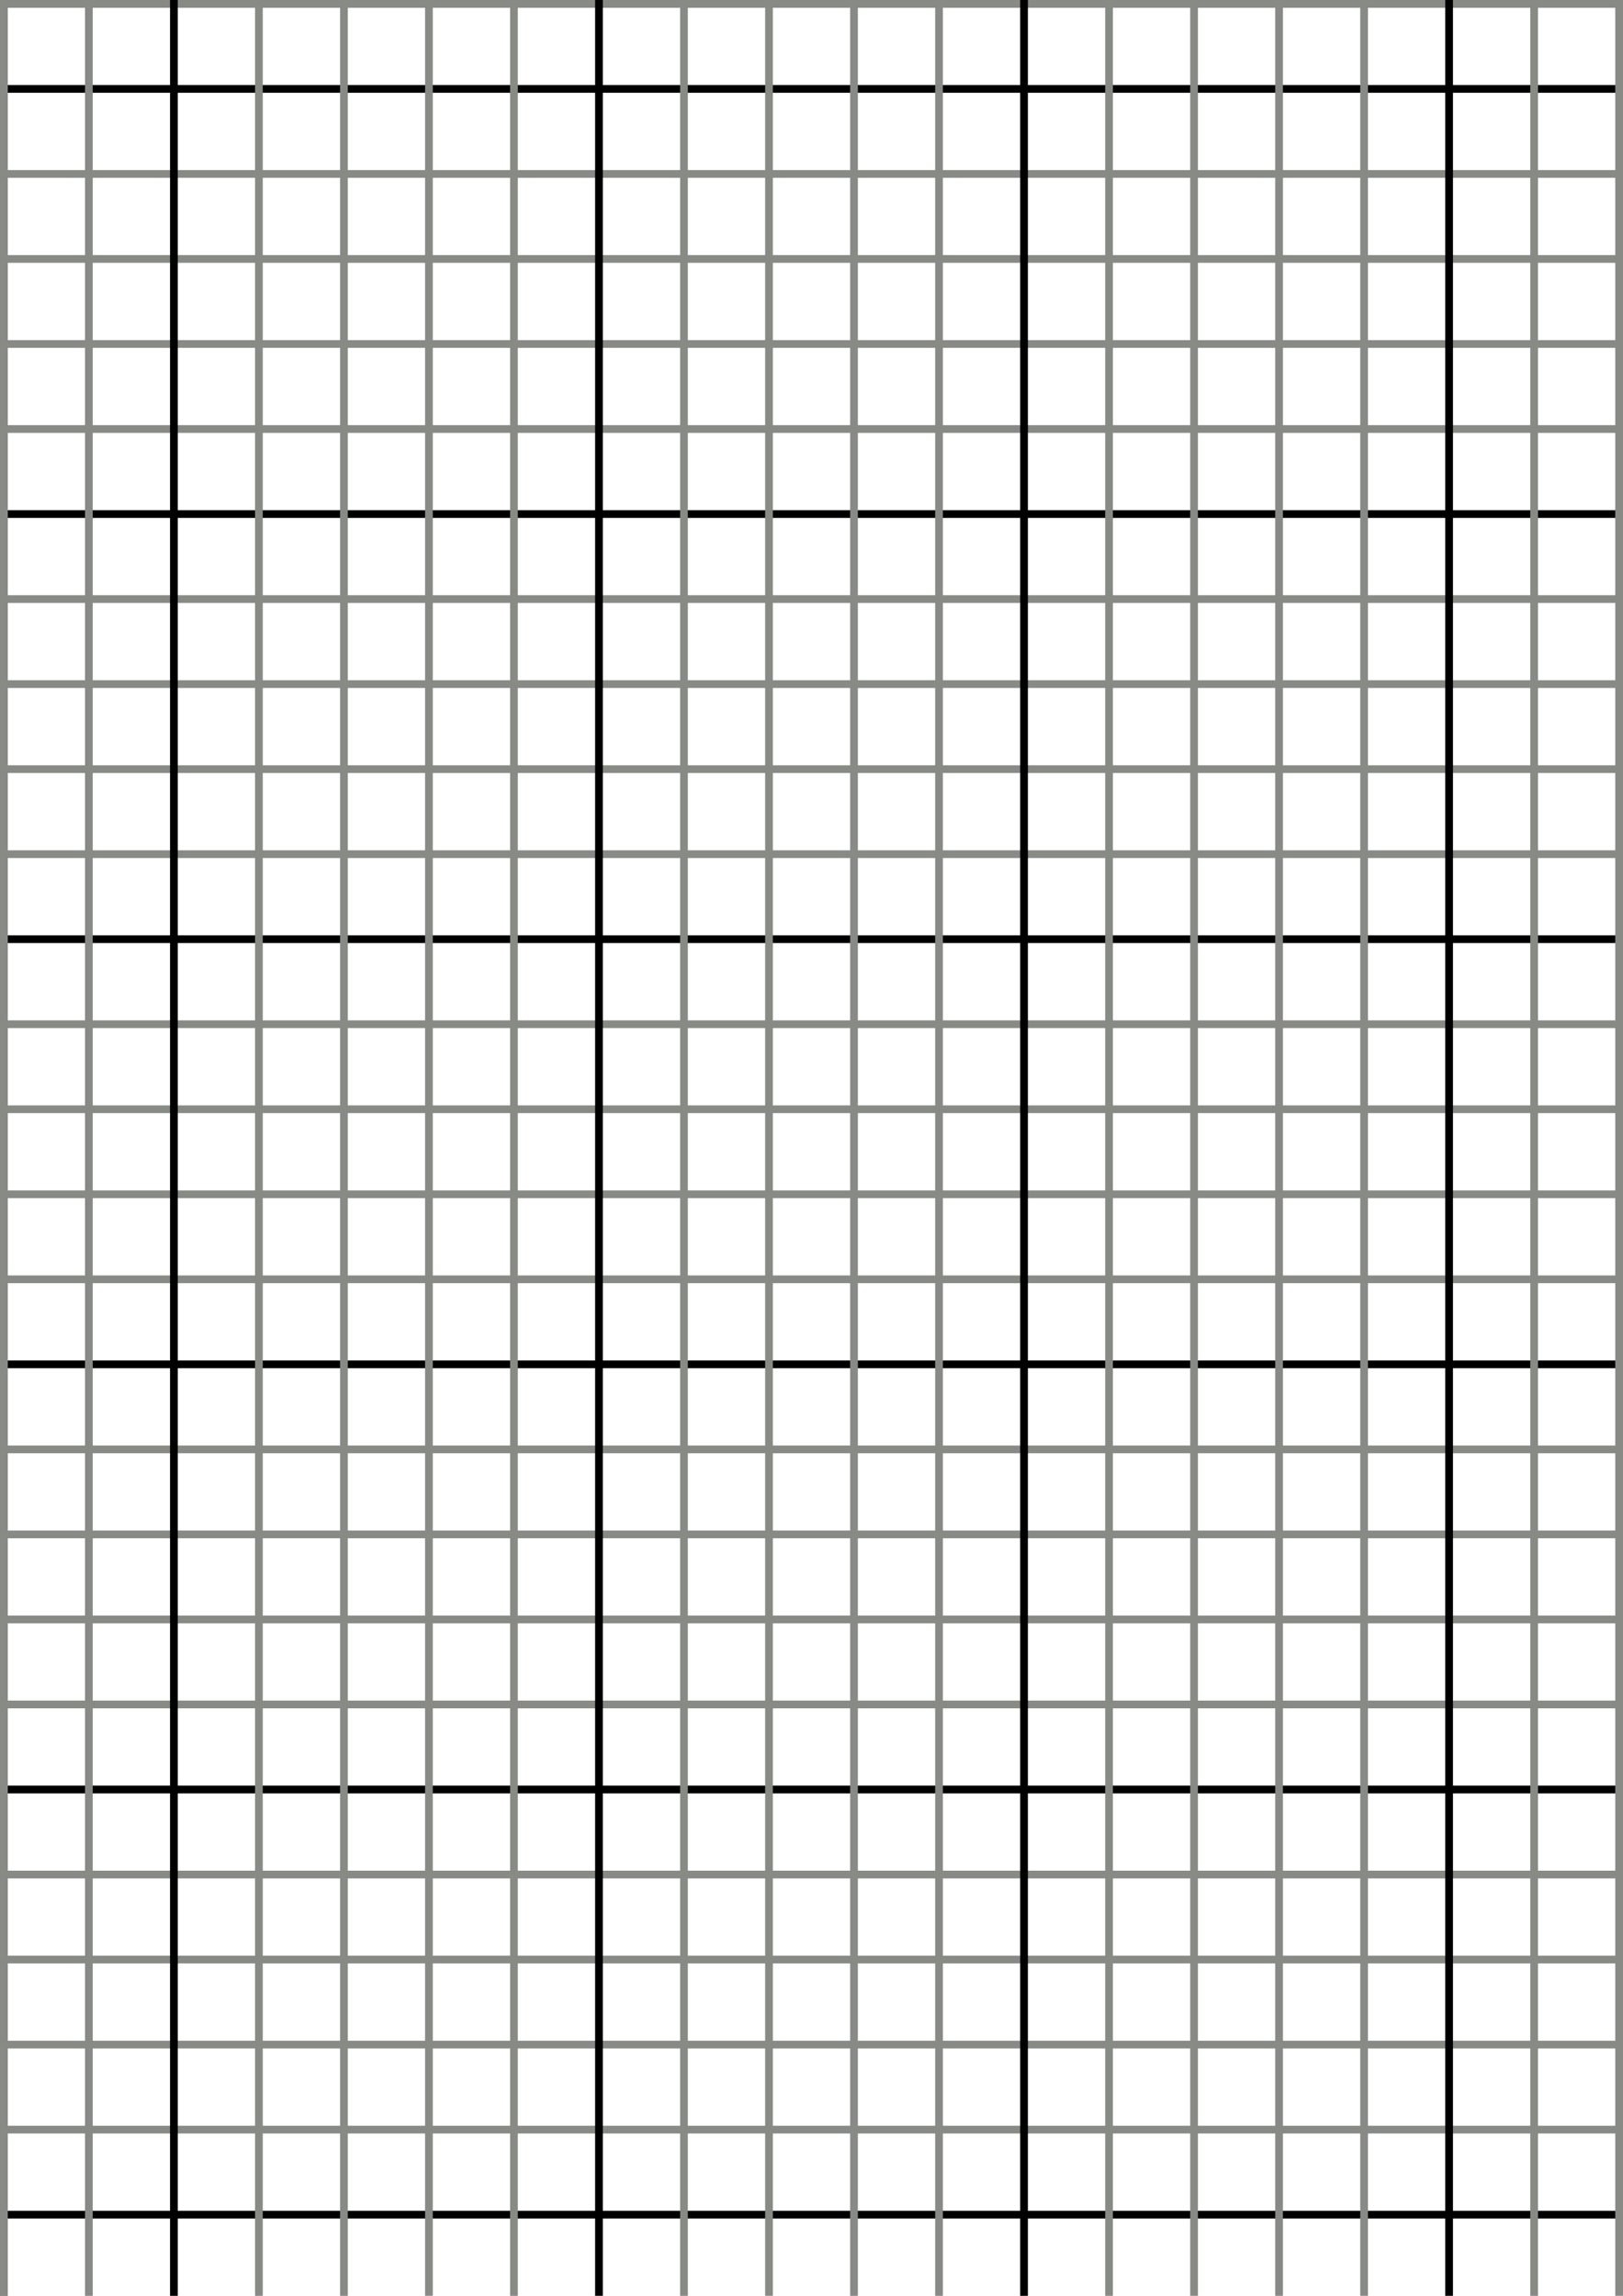 <?xml version="1.0" encoding="UTF-8" standalone="no"?>
<svg
   xmlns:dc="http://purl.org/dc/elements/1.1/"
   xmlns:cc="http://creativecommons.org/ns#"
   xmlns:rdf="http://www.w3.org/1999/02/22-rdf-syntax-ns#"
   xmlns:svg="http://www.w3.org/2000/svg"
   xmlns="http://www.w3.org/2000/svg"
   xmlns:sodipodi="http://sodipodi.sourceforge.net/DTD/sodipodi-0.dtd"
   xmlns:inkscape="http://www.inkscape.org/namespaces/inkscape"
   sodipodi:docname="grid.svg"
   inkscape:version="1.0beta2 (2b71d25, 2019-12-03)"
   id="svg8"
   version="1.1"
   viewBox="0 0 210 297"
   height="297mm"
   width="210mm">
  <defs
     id="defs2" />
  <sodipodi:namedview
     inkscape:window-maximized="1"
     inkscape:window-y="28"
     inkscape:window-x="0"
     inkscape:window-height="1025"
     inkscape:window-width="1920"
     inkscape:snap-page="true"
     showgrid="false"
     inkscape:document-rotation="0"
     inkscape:current-layer="layer1"
     inkscape:document-units="mm"
     inkscape:cy="586.21388"
     inkscape:cx="209.53668"
     inkscape:zoom="0.64325764"
     inkscape:pageshadow="2"
     inkscape:pageopacity="0.0"
     borderopacity="1.0"
     bordercolor="#666666"
     pagecolor="#ffffff"
     id="base" />
  <g
     id="layer1"
     inkscape:groupmode="layer"
     inkscape:label="Vrstva 1">
    <rect
       inkscape:tile-y0="0"
       inkscape:tile-x0="0"
       inkscape:tile-h="0.99999998"
       inkscape:tile-w="210"
       inkscape:tile-cy="0.49999999"
       inkscape:tile-cx="105"
       y="0"
       x="0"
       height="1"
       width="210"
       id="rect940"
       style="fill:#888a85;stroke:none;stroke-width:1;stroke-linecap:round;stroke-miterlimit:4;stroke-dasharray:none;stop-color:#000000" />
    <rect
       style="fill:#888a85;stroke:none;stroke-width:1;stroke-linecap:round;stroke-miterlimit:4;stroke-dasharray:none;stop-color:#000000"
       id="use1042"
       width="210"
       height="1"
       x="0"
       y="0"
       inkscape:tile-x0="0"
       inkscape:tile-y0="0" />
    <rect
       style="fill:#000000;stroke:none;stroke-width:1;stroke-linecap:round;stroke-miterlimit:4;stroke-dasharray:none;stop-color:#000000"
       id="use1044"
       width="210"
       height="1"
       x="0"
       y="11"
       inkscape:tile-x0="0"
       inkscape:tile-y0="0" />
    <rect
       style="fill:#888a85;stroke:none;stroke-width:1;stroke-linecap:round;stroke-miterlimit:4;stroke-dasharray:none;stop-color:#000000"
       id="use1046"
       width="210"
       height="1"
       x="0"
       y="22"
       inkscape:tile-x0="0"
       inkscape:tile-y0="0" />
    <rect
       style="fill:#888a85;stroke:none;stroke-width:1;stroke-linecap:round;stroke-miterlimit:4;stroke-dasharray:none;stop-color:#000000"
       id="use1048"
       width="210"
       height="1"
       x="0"
       y="33"
       inkscape:tile-x0="0"
       inkscape:tile-y0="0" />
    <rect
       style="fill:#888a85;stroke:none;stroke-width:1;stroke-linecap:round;stroke-miterlimit:4;stroke-dasharray:none;stop-color:#000000"
       id="use1050"
       width="210"
       height="1"
       x="0"
       y="44"
       inkscape:tile-x0="0"
       inkscape:tile-y0="0" />
    <rect
       style="fill:#888a85;stroke:none;stroke-width:1;stroke-linecap:round;stroke-miterlimit:4;stroke-dasharray:none;stop-color:#000000"
       id="use1052"
       width="210"
       height="1"
       x="0"
       y="55"
       inkscape:tile-x0="0"
       inkscape:tile-y0="0" />
    <rect
       style="fill:#000000;stroke:none;stroke-width:1;stroke-linecap:round;stroke-miterlimit:4;stroke-dasharray:none;stop-color:#000000"
       id="use1054"
       width="210"
       height="1"
       x="0"
       y="66"
       inkscape:tile-x0="0"
       inkscape:tile-y0="0" />
    <rect
       style="fill:#888a85;stroke:none;stroke-width:1;stroke-linecap:round;stroke-miterlimit:4;stroke-dasharray:none;stop-color:#000000"
       id="use1056"
       width="210"
       height="1"
       x="0"
       y="77"
       inkscape:tile-x0="0"
       inkscape:tile-y0="0" />
    <rect
       style="fill:#888a85;stroke:none;stroke-width:1;stroke-linecap:round;stroke-miterlimit:4;stroke-dasharray:none;stop-color:#000000"
       id="use1058"
       width="210"
       height="1"
       x="0"
       y="88"
       inkscape:tile-x0="0"
       inkscape:tile-y0="0" />
    <rect
       style="fill:#888a85;stroke:none;stroke-width:1;stroke-linecap:round;stroke-miterlimit:4;stroke-dasharray:none;stop-color:#000000"
       id="use1060"
       width="210"
       height="1"
       x="0"
       y="99"
       inkscape:tile-x0="0"
       inkscape:tile-y0="0" />
    <rect
       style="fill:#888a85;stroke:none;stroke-width:1;stroke-linecap:round;stroke-miterlimit:4;stroke-dasharray:none;stop-color:#000000"
       id="use1062"
       width="210"
       height="1"
       x="0"
       y="110"
       inkscape:tile-x0="0"
       inkscape:tile-y0="0" />
    <rect
       style="fill:#000000;stroke:none;stroke-width:1;stroke-linecap:round;stroke-miterlimit:4;stroke-dasharray:none;stop-color:#000000"
       id="use1064"
       width="210"
       height="1"
       x="0"
       y="121"
       inkscape:tile-x0="0"
       inkscape:tile-y0="0" />
    <rect
       style="fill:#888a85;stroke:none;stroke-width:1;stroke-linecap:round;stroke-miterlimit:4;stroke-dasharray:none;stop-color:#000000"
       id="use1066"
       width="210"
       height="1"
       x="0"
       y="132"
       inkscape:tile-x0="0"
       inkscape:tile-y0="0" />
    <rect
       style="fill:#888a85;stroke:none;stroke-width:1;stroke-linecap:round;stroke-miterlimit:4;stroke-dasharray:none;stop-color:#000000"
       id="use1068"
       width="210"
       height="1"
       x="0"
       y="143"
       inkscape:tile-x0="0"
       inkscape:tile-y0="0" />
    <rect
       style="fill:#888a85;stroke:none;stroke-width:1;stroke-linecap:round;stroke-miterlimit:4;stroke-dasharray:none;stop-color:#000000"
       id="use1070"
       width="210"
       height="1"
       x="0"
       y="154"
       inkscape:tile-x0="0"
       inkscape:tile-y0="0" />
    <rect
       style="fill:#888a85;stroke:none;stroke-width:1;stroke-linecap:round;stroke-miterlimit:4;stroke-dasharray:none;stop-color:#000000"
       id="use1072"
       width="210"
       height="1"
       x="0"
       y="165"
       inkscape:tile-x0="0"
       inkscape:tile-y0="0" />
    <rect
       style="fill:#000000;stroke:none;stroke-width:1;stroke-linecap:round;stroke-miterlimit:4;stroke-dasharray:none;stop-color:#000000"
       id="use1074"
       width="210"
       height="1"
       x="0"
       y="176"
       inkscape:tile-x0="0"
       inkscape:tile-y0="0" />
    <rect
       style="fill:#888a85;stroke:none;stroke-width:1;stroke-linecap:round;stroke-miterlimit:4;stroke-dasharray:none;stop-color:#000000"
       id="use1076"
       width="210"
       height="1"
       x="0"
       y="187"
       inkscape:tile-x0="0"
       inkscape:tile-y0="0" />
    <rect
       style="fill:#888a85;stroke:none;stroke-width:1;stroke-linecap:round;stroke-miterlimit:4;stroke-dasharray:none;stop-color:#000000"
       id="use1078"
       width="210"
       height="1"
       x="0"
       y="198"
       inkscape:tile-x0="0"
       inkscape:tile-y0="0" />
    <rect
       style="fill:#888a85;stroke:none;stroke-width:1;stroke-linecap:round;stroke-miterlimit:4;stroke-dasharray:none;stop-color:#000000"
       id="use1080"
       width="210"
       height="1"
       x="0"
       y="209"
       inkscape:tile-x0="0"
       inkscape:tile-y0="0" />
    <rect
       style="fill:#888a85;stroke:none;stroke-width:1;stroke-linecap:round;stroke-miterlimit:4;stroke-dasharray:none;stop-color:#000000"
       id="use1082"
       width="210"
       height="1"
       x="0"
       y="220"
       inkscape:tile-x0="0"
       inkscape:tile-y0="0" />
    <rect
       style="fill:#000000;stroke:none;stroke-width:1;stroke-linecap:round;stroke-miterlimit:4;stroke-dasharray:none;stop-color:#000000"
       id="use1084"
       width="210"
       height="1"
       x="0"
       y="231"
       inkscape:tile-x0="0"
       inkscape:tile-y0="0" />
    <rect
       style="fill:#888a85;stroke:none;stroke-width:1;stroke-linecap:round;stroke-miterlimit:4;stroke-dasharray:none;stop-color:#000000"
       id="use1086"
       width="210"
       height="1"
       x="0"
       y="242"
       inkscape:tile-x0="0"
       inkscape:tile-y0="0" />
    <rect
       style="fill:#888a85;stroke:none;stroke-width:1;stroke-linecap:round;stroke-miterlimit:4;stroke-dasharray:none;stop-color:#000000"
       id="use1088"
       width="210"
       height="1"
       x="0"
       y="253"
       inkscape:tile-x0="0"
       inkscape:tile-y0="0" />
    <rect
       style="fill:#888a85;stroke:none;stroke-width:1;stroke-linecap:round;stroke-miterlimit:4;stroke-dasharray:none;stop-color:#000000"
       id="use1090"
       width="210"
       height="1"
       x="0"
       y="264"
       inkscape:tile-x0="0"
       inkscape:tile-y0="0" />
    <rect
       style="fill:#888a85;stroke:none;stroke-width:1;stroke-linecap:round;stroke-miterlimit:4;stroke-dasharray:none;stop-color:#000000"
       id="use1092"
       width="210"
       height="1"
       x="0"
       y="275"
       inkscape:tile-x0="0"
       inkscape:tile-y0="0" />
    <rect
       style="fill:#000000;stroke:none;stroke-width:1;stroke-linecap:round;stroke-miterlimit:4;stroke-dasharray:none;stop-color:#000000"
       id="use1094"
       width="210"
       height="1"
       x="0"
       y="286"
       inkscape:tile-x0="0"
       inkscape:tile-y0="0" />
    <rect
       style="fill:#888a85;stroke:none;stroke-width:1;stroke-linecap:round;stroke-miterlimit:4;stroke-dasharray:none;stop-color:#000000"
       id="use1096"
       width="210"
       height="1"
       x="0"
       y="297"
       inkscape:tile-x0="0"
       inkscape:tile-y0="0" />
    <rect
       transform="rotate(-90)"
       style="fill:#888a85;stroke:none;stroke-width:1;stroke-linecap:round;stroke-miterlimit:4;stroke-dasharray:none;stop-color:#000000"
       id="rect1142"
       width="298"
       height="1"
       x="-298"
       y="3.8146973e-06"
       inkscape:tile-cx="105"
       inkscape:tile-cy="0.49999999"
       inkscape:tile-w="210"
       inkscape:tile-h="0.99999998"
       inkscape:tile-x0="0"
       inkscape:tile-y0="0" />
    <rect
       transform="rotate(-90)"
       style="fill:#888a85;stroke:none;stroke-width:1.191;stroke-linecap:round;stroke-miterlimit:4;stroke-dasharray:none;stop-color:#000000"
       id="use1144"
       width="298"
       height="1"
       x="-298"
       y="0"
       inkscape:tile-x0="0"
       inkscape:tile-y0="0" />
    <rect
       transform="rotate(-90)"
       style="fill:#888a85;stroke:none;stroke-width:1.191;stroke-linecap:round;stroke-miterlimit:4;stroke-dasharray:none;stop-color:#000000"
       id="use1146"
       width="298"
       height="1"
       x="-298"
       y="11"
       inkscape:tile-x0="0"
       inkscape:tile-y0="0" />
    <rect
       transform="rotate(-90)"
       style="fill:#000000;stroke:none;stroke-width:1.191;stroke-linecap:round;stroke-miterlimit:4;stroke-dasharray:none;stop-color:#000000"
       id="use1148"
       width="298"
       height="1"
       x="-298"
       y="22"
       inkscape:tile-x0="0"
       inkscape:tile-y0="0" />
    <rect
       transform="rotate(-90)"
       style="fill:#888a85;stroke:none;stroke-width:1.191;stroke-linecap:round;stroke-miterlimit:4;stroke-dasharray:none;stop-color:#000000"
       id="use1150"
       width="298"
       height="1"
       x="-298"
       y="33"
       inkscape:tile-x0="0"
       inkscape:tile-y0="0" />
    <rect
       transform="rotate(-90)"
       style="fill:#888a85;stroke:none;stroke-width:1.191;stroke-linecap:round;stroke-miterlimit:4;stroke-dasharray:none;stop-color:#000000"
       id="use1152"
       width="298"
       height="1"
       x="-298"
       y="44"
       inkscape:tile-x0="0"
       inkscape:tile-y0="0" />
    <rect
       transform="rotate(-90)"
       style="fill:#888a85;stroke:none;stroke-width:1.191;stroke-linecap:round;stroke-miterlimit:4;stroke-dasharray:none;stop-color:#000000"
       id="use1154"
       width="298"
       height="1"
       x="-298"
       y="55"
       inkscape:tile-x0="0"
       inkscape:tile-y0="0" />
    <rect
       transform="rotate(-90)"
       style="fill:#888a85;stroke:none;stroke-width:1.191;stroke-linecap:round;stroke-miterlimit:4;stroke-dasharray:none;stop-color:#000000"
       id="use1156"
       width="298"
       height="1"
       x="-298"
       y="66"
       inkscape:tile-x0="0"
       inkscape:tile-y0="0" />
    <rect
       transform="rotate(-90)"
       style="fill:#000000;stroke:none;stroke-width:1.191;stroke-linecap:round;stroke-miterlimit:4;stroke-dasharray:none;stop-color:#000000"
       id="use1158"
       width="298"
       height="1"
       x="-298"
       y="77"
       inkscape:tile-x0="0"
       inkscape:tile-y0="0" />
    <rect
       transform="rotate(-90)"
       style="fill:#888a85;stroke:none;stroke-width:1.191;stroke-linecap:round;stroke-miterlimit:4;stroke-dasharray:none;stop-color:#000000"
       id="use1160"
       width="298"
       height="1"
       x="-298"
       y="88"
       inkscape:tile-x0="0"
       inkscape:tile-y0="0" />
    <rect
       transform="rotate(-90)"
       style="fill:#888a85;stroke:none;stroke-width:1.191;stroke-linecap:round;stroke-miterlimit:4;stroke-dasharray:none;stop-color:#000000"
       id="use1162"
       width="298"
       height="1"
       x="-298"
       y="99"
       inkscape:tile-x0="0"
       inkscape:tile-y0="0" />
    <rect
       transform="rotate(-90)"
       style="fill:#888a85;stroke:none;stroke-width:1.191;stroke-linecap:round;stroke-miterlimit:4;stroke-dasharray:none;stop-color:#000000"
       id="use1164"
       width="298"
       height="1"
       x="-298"
       y="110"
       inkscape:tile-x0="0"
       inkscape:tile-y0="0" />
    <rect
       transform="rotate(-90)"
       style="fill:#888a85;stroke:none;stroke-width:1.191;stroke-linecap:round;stroke-miterlimit:4;stroke-dasharray:none;stop-color:#000000"
       id="use1166"
       width="298"
       height="1"
       x="-298"
       y="121"
       inkscape:tile-x0="0"
       inkscape:tile-y0="0" />
    <rect
       transform="rotate(-90)"
       style="fill:#000000;stroke:none;stroke-width:1.191;stroke-linecap:round;stroke-miterlimit:4;stroke-dasharray:none;stop-color:#000000"
       id="use1168"
       width="298"
       height="1"
       x="-298"
       y="132"
       inkscape:tile-x0="0"
       inkscape:tile-y0="0" />
    <rect
       transform="rotate(-90)"
       style="fill:#888a85;stroke:none;stroke-width:1.191;stroke-linecap:round;stroke-miterlimit:4;stroke-dasharray:none;stop-color:#000000"
       id="use1170"
       width="298"
       height="1"
       x="-298"
       y="143"
       inkscape:tile-x0="0"
       inkscape:tile-y0="0" />
    <rect
       transform="rotate(-90)"
       style="fill:#888a85;stroke:none;stroke-width:1.191;stroke-linecap:round;stroke-miterlimit:4;stroke-dasharray:none;stop-color:#000000"
       id="use1172"
       width="298"
       height="1"
       x="-298"
       y="154"
       inkscape:tile-x0="0"
       inkscape:tile-y0="0" />
    <rect
       transform="rotate(-90)"
       style="fill:#888a85;stroke:none;stroke-width:1.191;stroke-linecap:round;stroke-miterlimit:4;stroke-dasharray:none;stop-color:#000000"
       id="use1174"
       width="298"
       height="1"
       x="-298"
       y="165"
       inkscape:tile-x0="0"
       inkscape:tile-y0="0" />
    <rect
       transform="rotate(-90)"
       style="fill:#888a85;stroke:none;stroke-width:1.191;stroke-linecap:round;stroke-miterlimit:4;stroke-dasharray:none;stop-color:#000000"
       id="use1176"
       width="298"
       height="1"
       x="-298"
       y="176"
       inkscape:tile-x0="0"
       inkscape:tile-y0="0" />
    <rect
       transform="rotate(-90)"
       style="fill:#000000;stroke:none;stroke-width:1.191;stroke-linecap:round;stroke-miterlimit:4;stroke-dasharray:none;stop-color:#000000"
       id="use1178"
       width="298"
       height="1"
       x="-298"
       y="187"
       inkscape:tile-x0="0"
       inkscape:tile-y0="0" />
    <rect
       transform="rotate(-90)"
       style="fill:#888a85;stroke:none;stroke-width:1.191;stroke-linecap:round;stroke-miterlimit:4;stroke-dasharray:none;stop-color:#000000"
       id="use1180"
       width="298"
       height="1"
       x="-298"
       y="198"
       inkscape:tile-x0="0"
       inkscape:tile-y0="0" />
    <rect
       transform="rotate(-90)"
       style="fill:#888a85;stroke:none;stroke-width:1.191;stroke-linecap:round;stroke-miterlimit:4;stroke-dasharray:none;stop-color:#000000"
       id="use1182"
       width="298"
       height="1"
       x="-298"
       y="209"
       inkscape:tile-x0="0"
       inkscape:tile-y0="0" />
  </g>
</svg>
